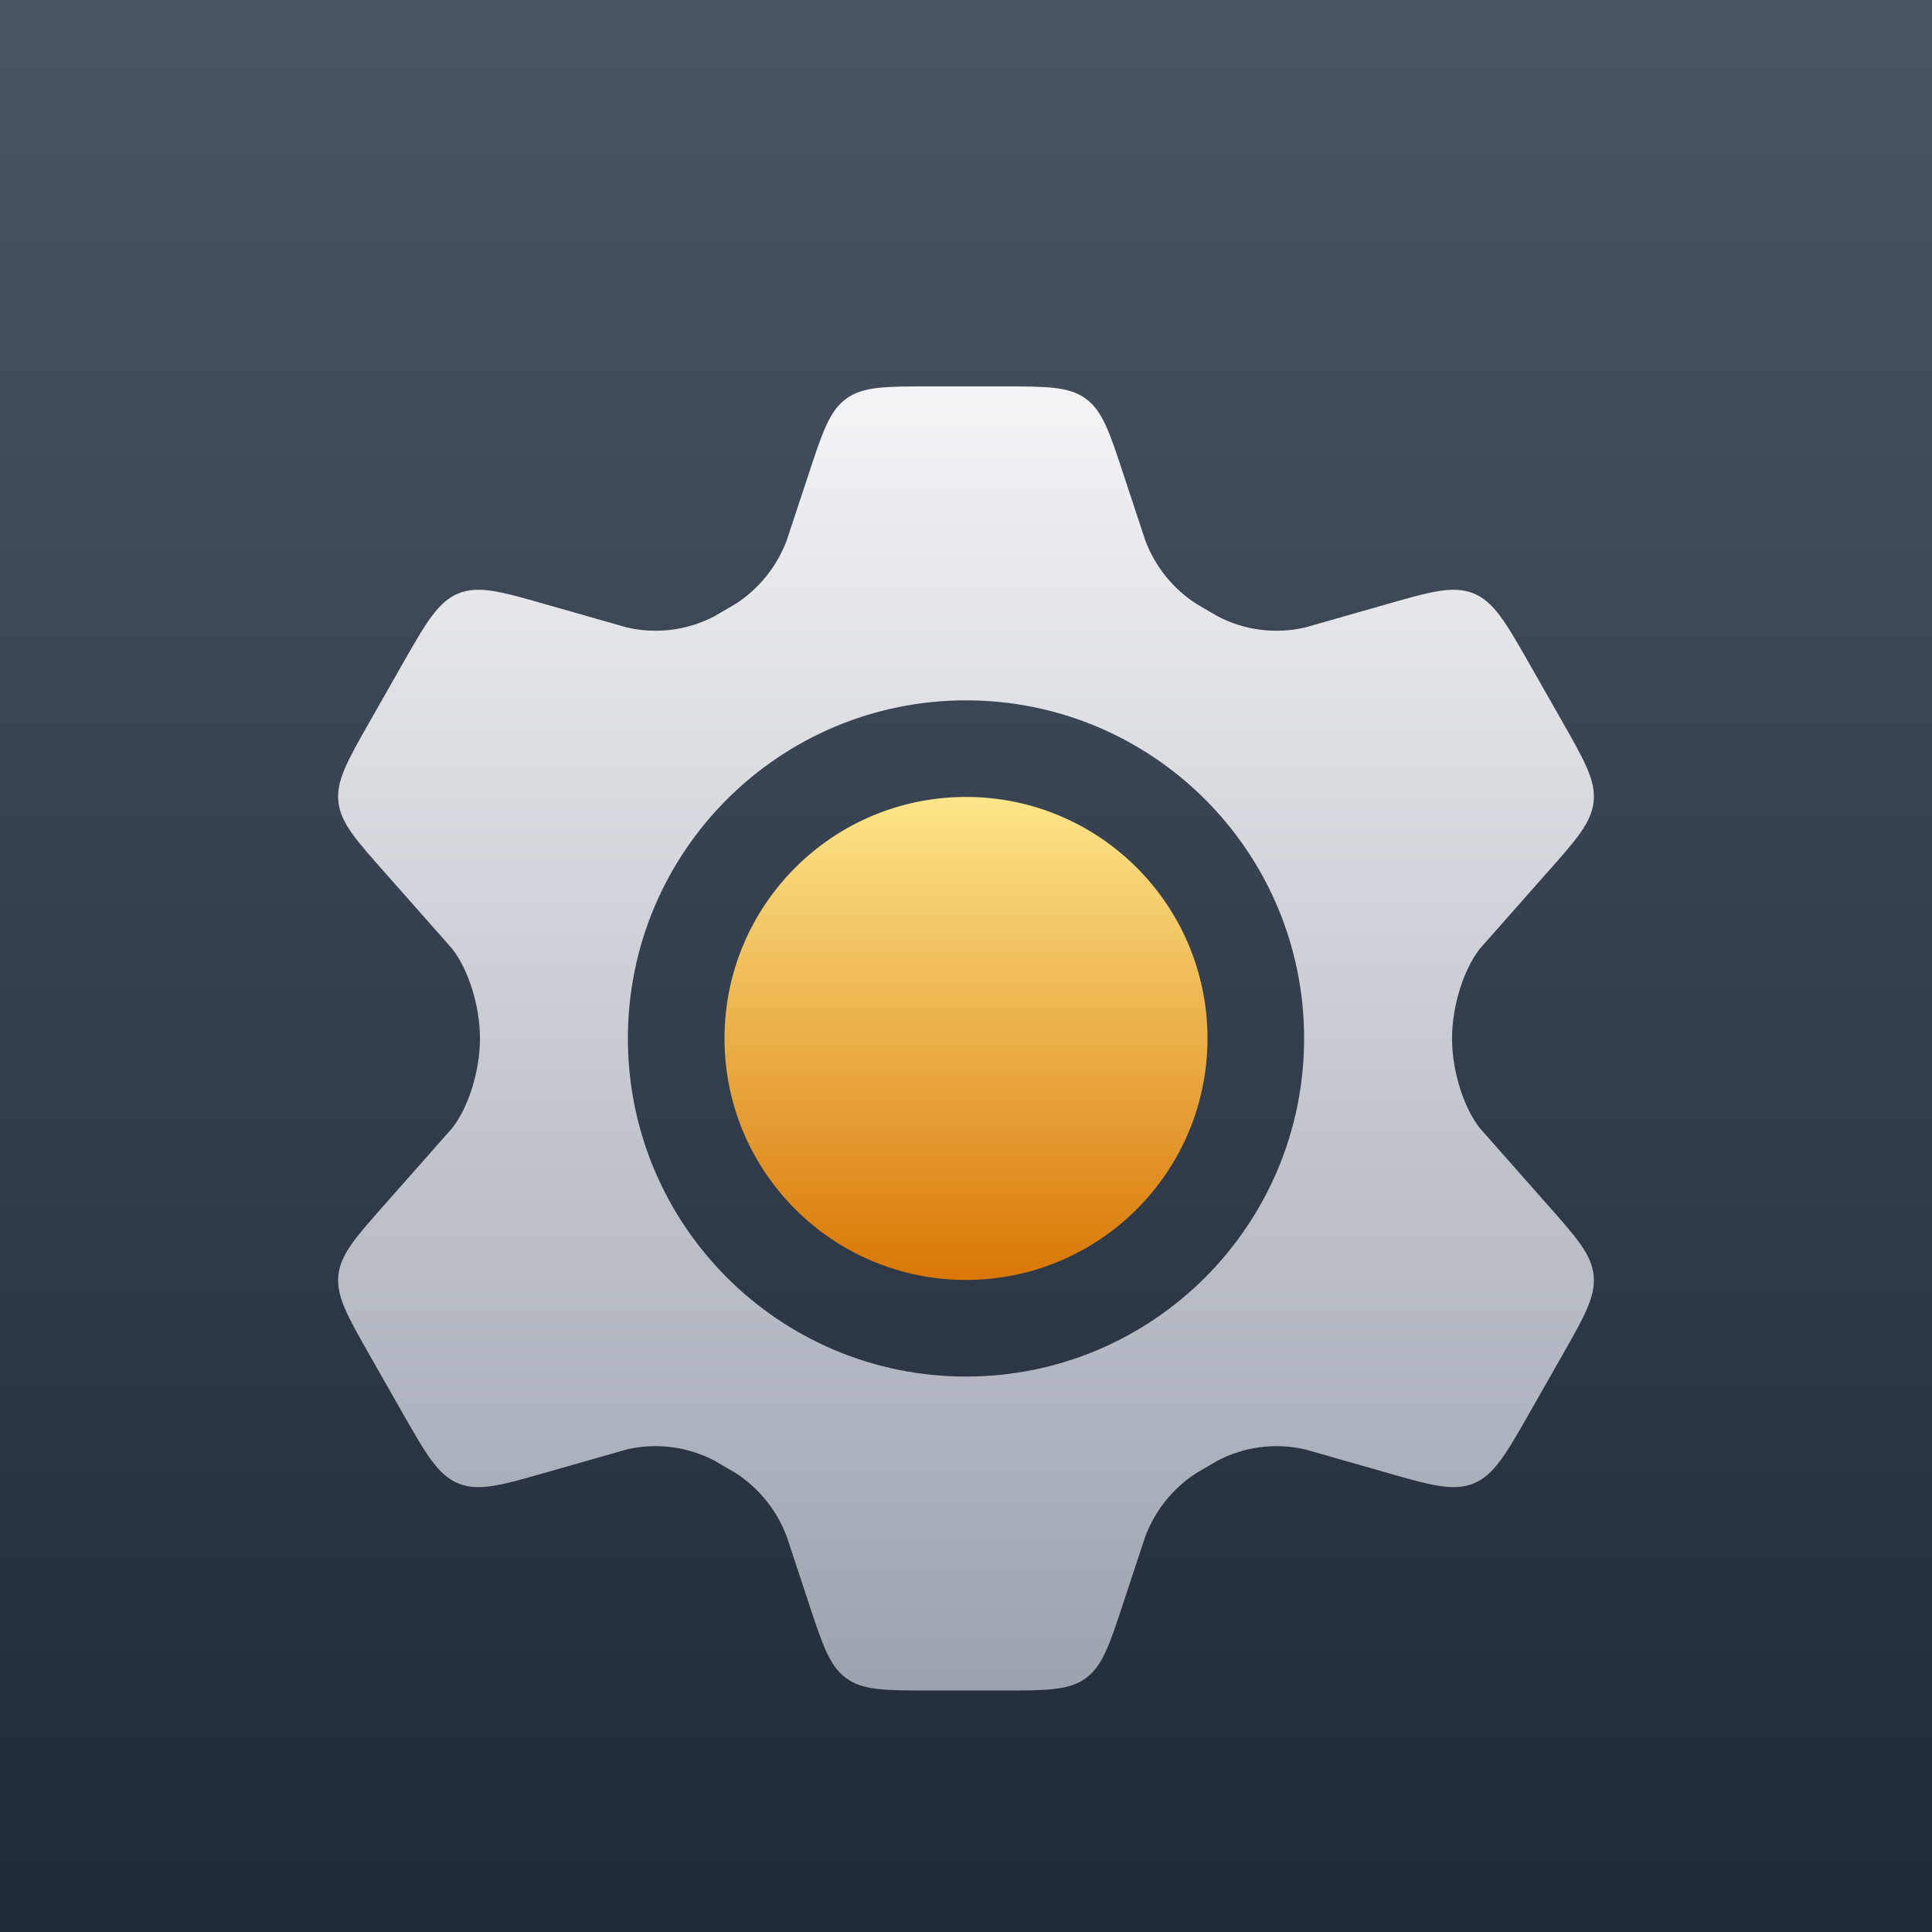 <svg width="80" height="80" viewBox="0 0 80 80" fill="none" xmlns="http://www.w3.org/2000/svg">
<rect width="80" height="80" fill="url(#paint0_linear_821_5590)"/>
<g filter="url(#filter0_dd_821_5590)">
<path fill-rule="evenodd" clip-rule="evenodd" d="M63.364 24.548L64.68 26.861C65.613 28.5 66.079 29.32 65.989 30.193C65.898 31.065 65.274 31.769 64.025 33.175L61.275 36.288C60.603 37.149 60.126 38.65 60.126 40C60.126 41.35 60.603 42.851 61.275 43.712L64.025 46.825L64.026 46.826C65.274 48.232 65.898 48.935 65.989 49.807C66.079 50.68 65.613 51.5 64.68 53.139L63.362 55.454C62.368 57.202 61.87 58.076 61.024 58.424C60.177 58.773 59.219 58.498 57.303 57.947L54.05 57.019C52.826 56.734 51.543 56.896 50.426 57.477L49.528 58.002C48.571 58.623 47.834 59.538 47.427 60.614L46.536 63.308C45.951 65.09 45.658 65.981 44.961 66.49C44.264 67 43.338 67 41.486 67H38.514C36.662 67 35.736 67 35.039 66.49C34.342 65.981 34.049 65.09 33.464 63.308L32.573 60.614C32.166 59.538 31.429 58.623 30.472 58.002L29.574 57.477C28.457 56.896 27.174 56.734 25.951 57.019L22.697 57.947C20.781 58.498 19.823 58.773 18.976 58.424C18.13 58.076 17.632 57.201 16.637 55.453L15.32 53.139C14.387 51.5 13.921 50.68 14.011 49.807C14.102 48.935 14.726 48.232 15.974 46.826L15.975 46.825L18.725 43.712C19.397 42.851 19.874 41.35 19.874 40C19.874 38.65 19.397 37.149 18.725 36.288L15.975 33.175C14.726 31.769 14.102 31.065 14.011 30.193C13.921 29.32 14.387 28.5 15.32 26.861L16.636 24.548C17.632 22.799 18.13 21.924 18.976 21.575C19.823 21.227 20.781 21.502 22.697 22.052L25.951 22.98C27.174 23.266 28.457 23.104 29.573 22.523L30.472 21.998C31.429 21.377 32.166 20.462 32.573 19.385L33.464 16.692C34.049 14.91 34.342 14.019 35.039 13.51C35.736 13 36.662 13 38.514 13H41.486C43.338 13 44.264 13 44.961 13.51C45.658 14.019 45.951 14.91 46.536 16.692L47.427 19.385C47.834 20.462 48.571 21.377 49.529 21.998L50.427 22.523C51.543 23.104 52.827 23.266 54.05 22.98L57.303 22.052C59.219 21.502 60.177 21.227 61.024 21.575C61.87 21.924 62.368 22.798 63.363 24.547L63.364 24.548ZM40 54C47.732 54 54 47.732 54 40C54 32.268 47.732 26 40 26C32.268 26 26 32.268 26 40C26 47.732 32.268 54 40 54Z" fill="url(#paint1_linear_821_5590)"/>
<circle cx="40" cy="40" r="10" fill="url(#paint2_linear_821_5590)"/>
</g>
<defs>
<filter id="filter0_dd_821_5590" x="8" y="10" width="64" height="64" filterUnits="userSpaceOnUse" color-interpolation-filters="sRGB">
<feFlood flood-opacity="0" result="BackgroundImageFix"/>
<feColorMatrix in="SourceAlpha" type="matrix" values="0 0 0 0 0 0 0 0 0 0 0 0 0 0 0 0 0 0 127 0" result="hardAlpha"/>
<feOffset dy="1"/>
<feComposite in2="hardAlpha" operator="out"/>
<feColorMatrix type="matrix" values="0 0 0 0 0 0 0 0 0 0 0 0 0 0 0 0 0 0 0.25 0"/>
<feBlend mode="normal" in2="BackgroundImageFix" result="effect1_dropShadow_821_5590"/>
<feColorMatrix in="SourceAlpha" type="matrix" values="0 0 0 0 0 0 0 0 0 0 0 0 0 0 0 0 0 0 127 0" result="hardAlpha"/>
<feOffset dy="2"/>
<feGaussianBlur stdDeviation="2"/>
<feComposite in2="hardAlpha" operator="out"/>
<feColorMatrix type="matrix" values="0 0 0 0 0 0 0 0 0 0 0 0 0 0 0 0 0 0 0.25 0"/>
<feBlend mode="normal" in2="effect1_dropShadow_821_5590" result="effect2_dropShadow_821_5590"/>
<feBlend mode="normal" in="SourceGraphic" in2="effect2_dropShadow_821_5590" result="shape"/>
</filter>
<linearGradient id="paint0_linear_821_5590" x1="40" y1="0" x2="40" y2="80" gradientUnits="userSpaceOnUse">
<stop stop-color="#4B5563"/>
<stop offset="1" stop-color="#1F2937"/>
</linearGradient>
<linearGradient id="paint1_linear_821_5590" x1="40" y1="13" x2="40" y2="67" gradientUnits="userSpaceOnUse">
<stop stop-color="#F3F4F6"/>
<stop offset="1" stop-color="#9CA3AF"/>
</linearGradient>
<linearGradient id="paint2_linear_821_5590" x1="40" y1="30" x2="40" y2="50" gradientUnits="userSpaceOnUse">
<stop stop-color="#FDE68A"/>
<stop offset="1" stop-color="#D97706"/>
</linearGradient>
</defs>
</svg>
